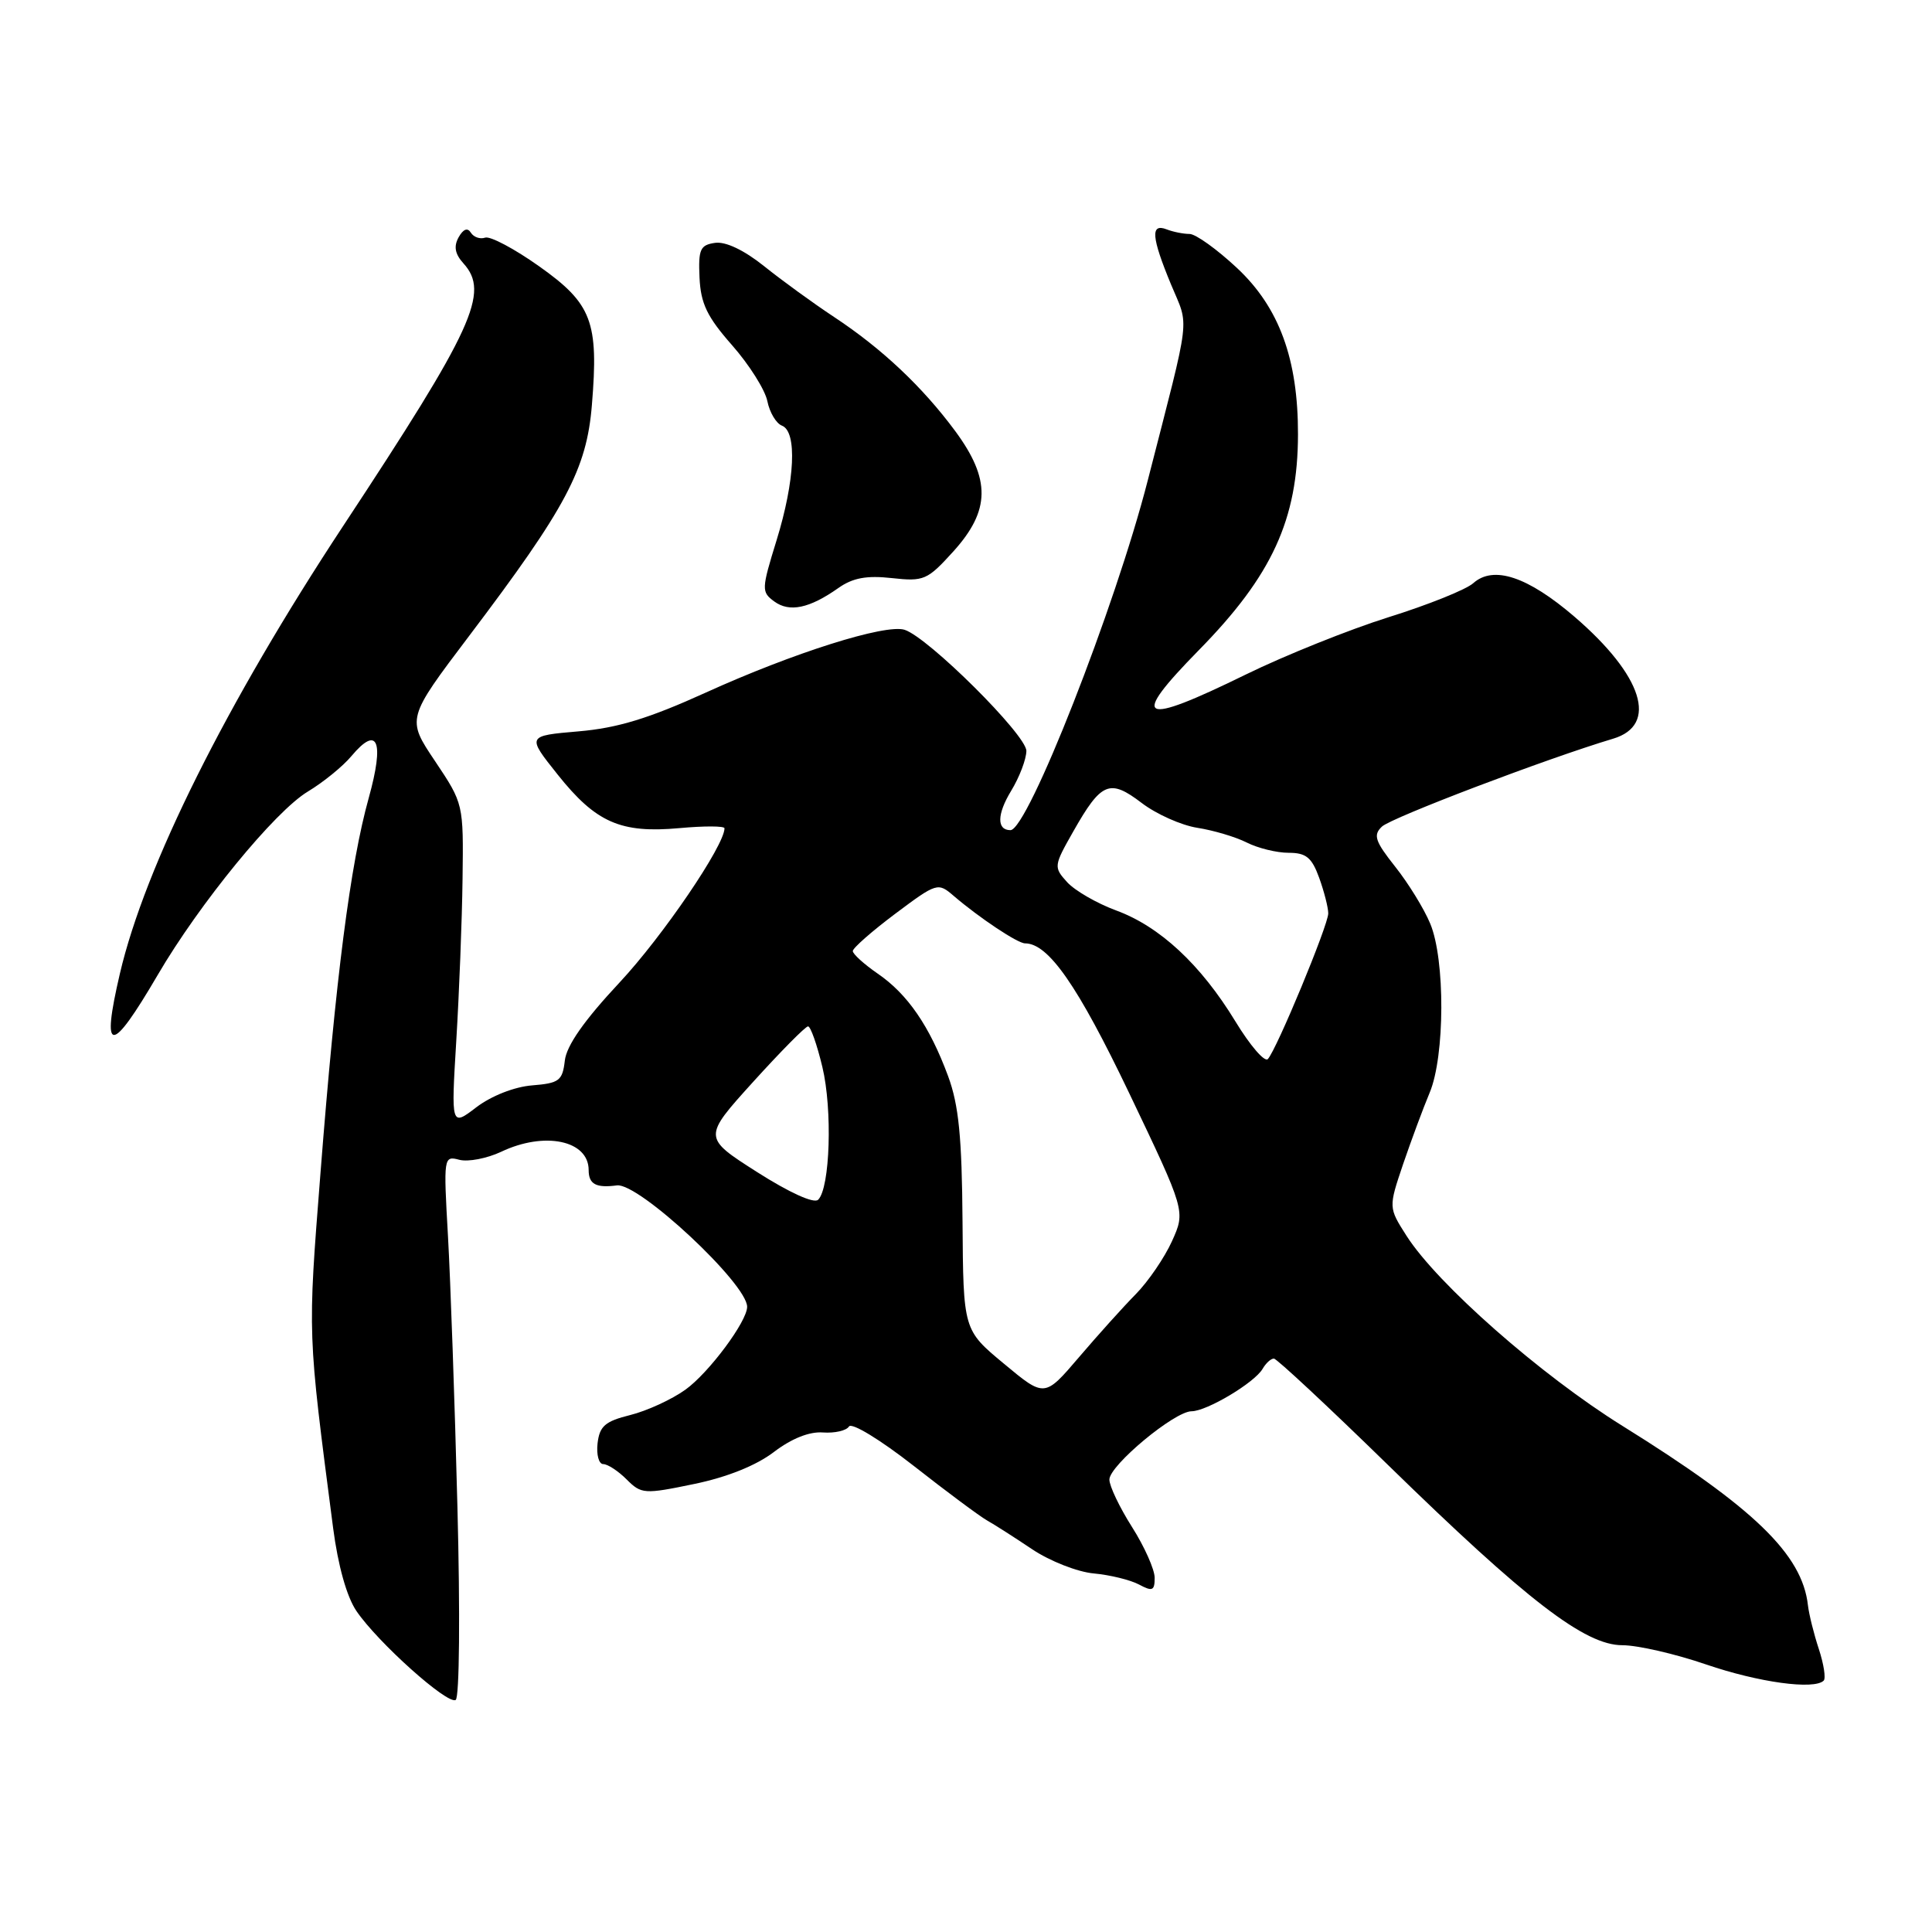 <?xml version="1.0" encoding="UTF-8" standalone="no"?>
<!DOCTYPE svg PUBLIC "-//W3C//DTD SVG 1.1//EN" "http://www.w3.org/Graphics/SVG/1.1/DTD/svg11.dtd" >
<svg xmlns="http://www.w3.org/2000/svg" xmlns:xlink="http://www.w3.org/1999/xlink" version="1.1" viewBox="0 0 256 256">
 <g >
 <path fill="currentColor"
d=" M 60.61 199.61 C 60.26 185.80 59.69 169.69 59.36 163.81 C 58.76 153.28 58.78 153.13 60.87 153.68 C 62.04 153.98 64.52 153.50 66.40 152.62 C 72.15 149.88 78.00 151.10 78.00 155.04 C 78.00 156.91 78.97 157.44 81.75 157.07 C 84.63 156.70 99.00 170.10 99.00 173.16 C 99.00 175.10 93.91 181.93 90.82 184.14 C 89.01 185.44 85.72 186.95 83.51 187.50 C 80.18 188.33 79.45 188.96 79.18 191.25 C 79.01 192.76 79.35 194.00 79.93 194.00 C 80.52 194.00 81.92 194.92 83.03 196.03 C 84.98 197.98 85.36 198.01 91.96 196.64 C 96.33 195.74 100.20 194.19 102.54 192.40 C 104.89 190.61 107.25 189.67 109.05 189.81 C 110.60 189.92 112.15 189.57 112.49 189.02 C 112.84 188.45 116.63 190.76 121.09 194.25 C 125.47 197.69 129.84 200.93 130.78 201.46 C 131.73 201.99 134.42 203.71 136.76 205.28 C 139.10 206.85 142.78 208.30 144.94 208.49 C 147.09 208.69 149.79 209.35 150.93 209.96 C 152.70 210.91 153.00 210.78 153.00 209.07 C 153.00 207.97 151.65 204.94 150.00 202.34 C 148.35 199.74 147.00 196.91 147.00 196.05 C 147.01 194.17 155.63 187.00 157.89 187.00 C 159.91 186.99 166.23 183.22 167.30 181.38 C 167.74 180.62 168.41 180.01 168.80 180.02 C 169.18 180.03 175.98 186.37 183.91 194.11 C 202.33 212.09 210.01 218.00 214.97 218.00 C 217.00 218.00 221.99 219.15 226.07 220.55 C 233.03 222.93 240.39 223.94 241.65 222.69 C 241.95 222.38 241.66 220.51 241.01 218.52 C 240.35 216.53 239.70 213.91 239.56 212.70 C 238.80 205.95 232.40 199.77 214.97 188.93 C 204.15 182.20 190.45 170.14 186.37 163.75 C 183.98 160.00 183.98 160.00 185.92 154.25 C 187.00 151.09 188.58 146.83 189.44 144.78 C 191.46 139.97 191.51 127.15 189.51 122.38 C 188.70 120.42 186.61 117.03 184.87 114.84 C 182.19 111.46 181.93 110.65 183.11 109.53 C 184.34 108.35 205.04 100.48 213.75 97.88 C 219.77 96.08 217.69 89.52 208.64 81.73 C 202.42 76.39 197.90 74.89 195.22 77.27 C 194.28 78.12 189.22 80.15 184.00 81.78 C 178.78 83.42 170.26 86.84 165.07 89.38 C 150.98 96.28 149.61 95.57 158.87 86.13 C 168.55 76.27 171.97 68.83 171.99 57.57 C 172.01 47.59 169.50 40.74 163.92 35.52 C 161.26 33.03 158.43 31.00 157.62 31.00 C 156.82 31.00 155.45 30.73 154.58 30.39 C 152.42 29.56 152.57 31.42 155.17 37.70 C 157.59 43.53 157.88 41.05 152.08 63.67 C 147.78 80.45 136.18 110.00 133.89 110.00 C 132.06 110.00 132.10 107.89 133.97 104.81 C 135.08 102.99 135.99 100.60 136.00 99.50 C 136.00 97.38 122.99 84.45 119.86 83.45 C 117.31 82.65 105.12 86.50 93.50 91.78 C 85.97 95.20 81.81 96.47 76.65 96.91 C 69.80 97.50 69.80 97.50 73.88 102.62 C 78.96 109.00 82.24 110.44 90.03 109.73 C 93.32 109.43 96.00 109.44 96.00 109.75 C 96.00 112.03 87.81 124.07 82.10 130.18 C 77.40 135.21 75.06 138.55 74.84 140.55 C 74.53 143.20 74.10 143.53 70.50 143.82 C 68.15 144.01 65.11 145.21 63.13 146.71 C 59.77 149.28 59.77 149.28 60.46 137.89 C 60.84 131.63 61.22 122.00 61.29 116.50 C 61.42 106.50 61.42 106.50 57.65 100.86 C 53.87 95.23 53.87 95.23 62.18 84.24 C 75.02 67.27 77.74 62.16 78.43 53.65 C 79.34 42.63 78.44 40.25 71.46 35.30 C 68.18 32.97 64.95 31.25 64.28 31.49 C 63.61 31.72 62.76 31.42 62.39 30.83 C 61.96 30.13 61.39 30.34 60.77 31.44 C 60.10 32.65 60.28 33.65 61.41 34.90 C 64.91 38.77 62.78 43.44 45.44 69.74 C 29.98 93.20 19.21 114.79 15.89 128.99 C 13.37 139.79 14.66 139.84 20.89 129.20 C 26.42 119.73 36.43 107.50 40.80 104.88 C 42.83 103.66 45.44 101.54 46.58 100.17 C 50.06 96.02 50.95 98.21 48.86 105.73 C 46.41 114.52 44.49 129.50 42.46 155.50 C 40.76 177.24 40.73 176.22 44.14 202.47 C 44.79 207.45 45.94 211.57 47.23 213.47 C 50.06 217.63 59.30 225.91 60.38 225.25 C 60.88 224.95 60.98 213.81 60.61 199.61 Z  M 111.08 77.92 C 112.99 76.57 114.83 76.23 118.17 76.60 C 122.43 77.07 122.88 76.87 126.34 73.05 C 131.23 67.63 131.29 63.52 126.58 57.13 C 122.22 51.24 116.85 46.18 110.50 41.99 C 107.75 40.17 103.59 37.15 101.25 35.27 C 98.59 33.14 96.15 31.98 94.75 32.18 C 92.78 32.46 92.52 33.03 92.69 36.78 C 92.85 40.23 93.69 41.98 97.01 45.75 C 99.28 48.33 101.38 51.66 101.68 53.16 C 101.98 54.65 102.85 56.11 103.61 56.40 C 105.65 57.19 105.34 63.68 102.90 71.59 C 100.89 78.10 100.88 78.44 102.60 79.70 C 104.61 81.17 107.25 80.62 111.08 77.92 Z  M 133.03 180.70 C 127.64 176.23 127.64 176.23 127.54 161.87 C 127.46 150.67 127.04 146.42 125.63 142.60 C 123.18 135.97 120.26 131.72 116.30 129.01 C 114.49 127.76 113.00 126.41 113.00 126.02 C 113.00 125.62 115.53 123.40 118.62 121.08 C 124.14 116.95 124.28 116.91 126.37 118.71 C 129.77 121.62 134.84 125.00 135.82 125.00 C 138.92 125.00 142.80 130.58 149.64 144.88 C 157.09 160.48 157.09 160.48 155.30 164.45 C 154.31 166.64 152.15 169.80 150.50 171.48 C 148.85 173.15 145.46 176.92 142.96 179.85 C 138.41 185.18 138.41 185.18 133.03 180.70 Z  M 100.31 155.30 C 93.13 150.72 93.13 150.72 99.79 143.36 C 103.46 139.31 106.73 136.00 107.07 136.00 C 107.41 136.00 108.26 138.42 108.97 141.39 C 110.32 147.01 109.99 157.42 108.41 158.97 C 107.87 159.52 104.61 158.04 100.31 155.30 Z  M 163.69 135.33 C 159.10 127.80 153.67 122.75 147.87 120.63 C 145.33 119.69 142.42 118.01 141.40 116.89 C 139.60 114.90 139.62 114.74 142.21 110.18 C 145.93 103.62 147.03 103.16 151.27 106.39 C 153.22 107.88 156.54 109.36 158.66 109.69 C 160.77 110.02 163.72 110.89 165.20 111.64 C 166.69 112.39 169.18 113.00 170.75 113.00 C 173.07 113.00 173.82 113.62 174.80 116.32 C 175.46 118.15 176.00 120.27 176.00 121.03 C 176.00 122.58 169.18 139.03 168.00 140.33 C 167.58 140.79 165.64 138.54 163.69 135.33 Z "/>
</g>
</svg>